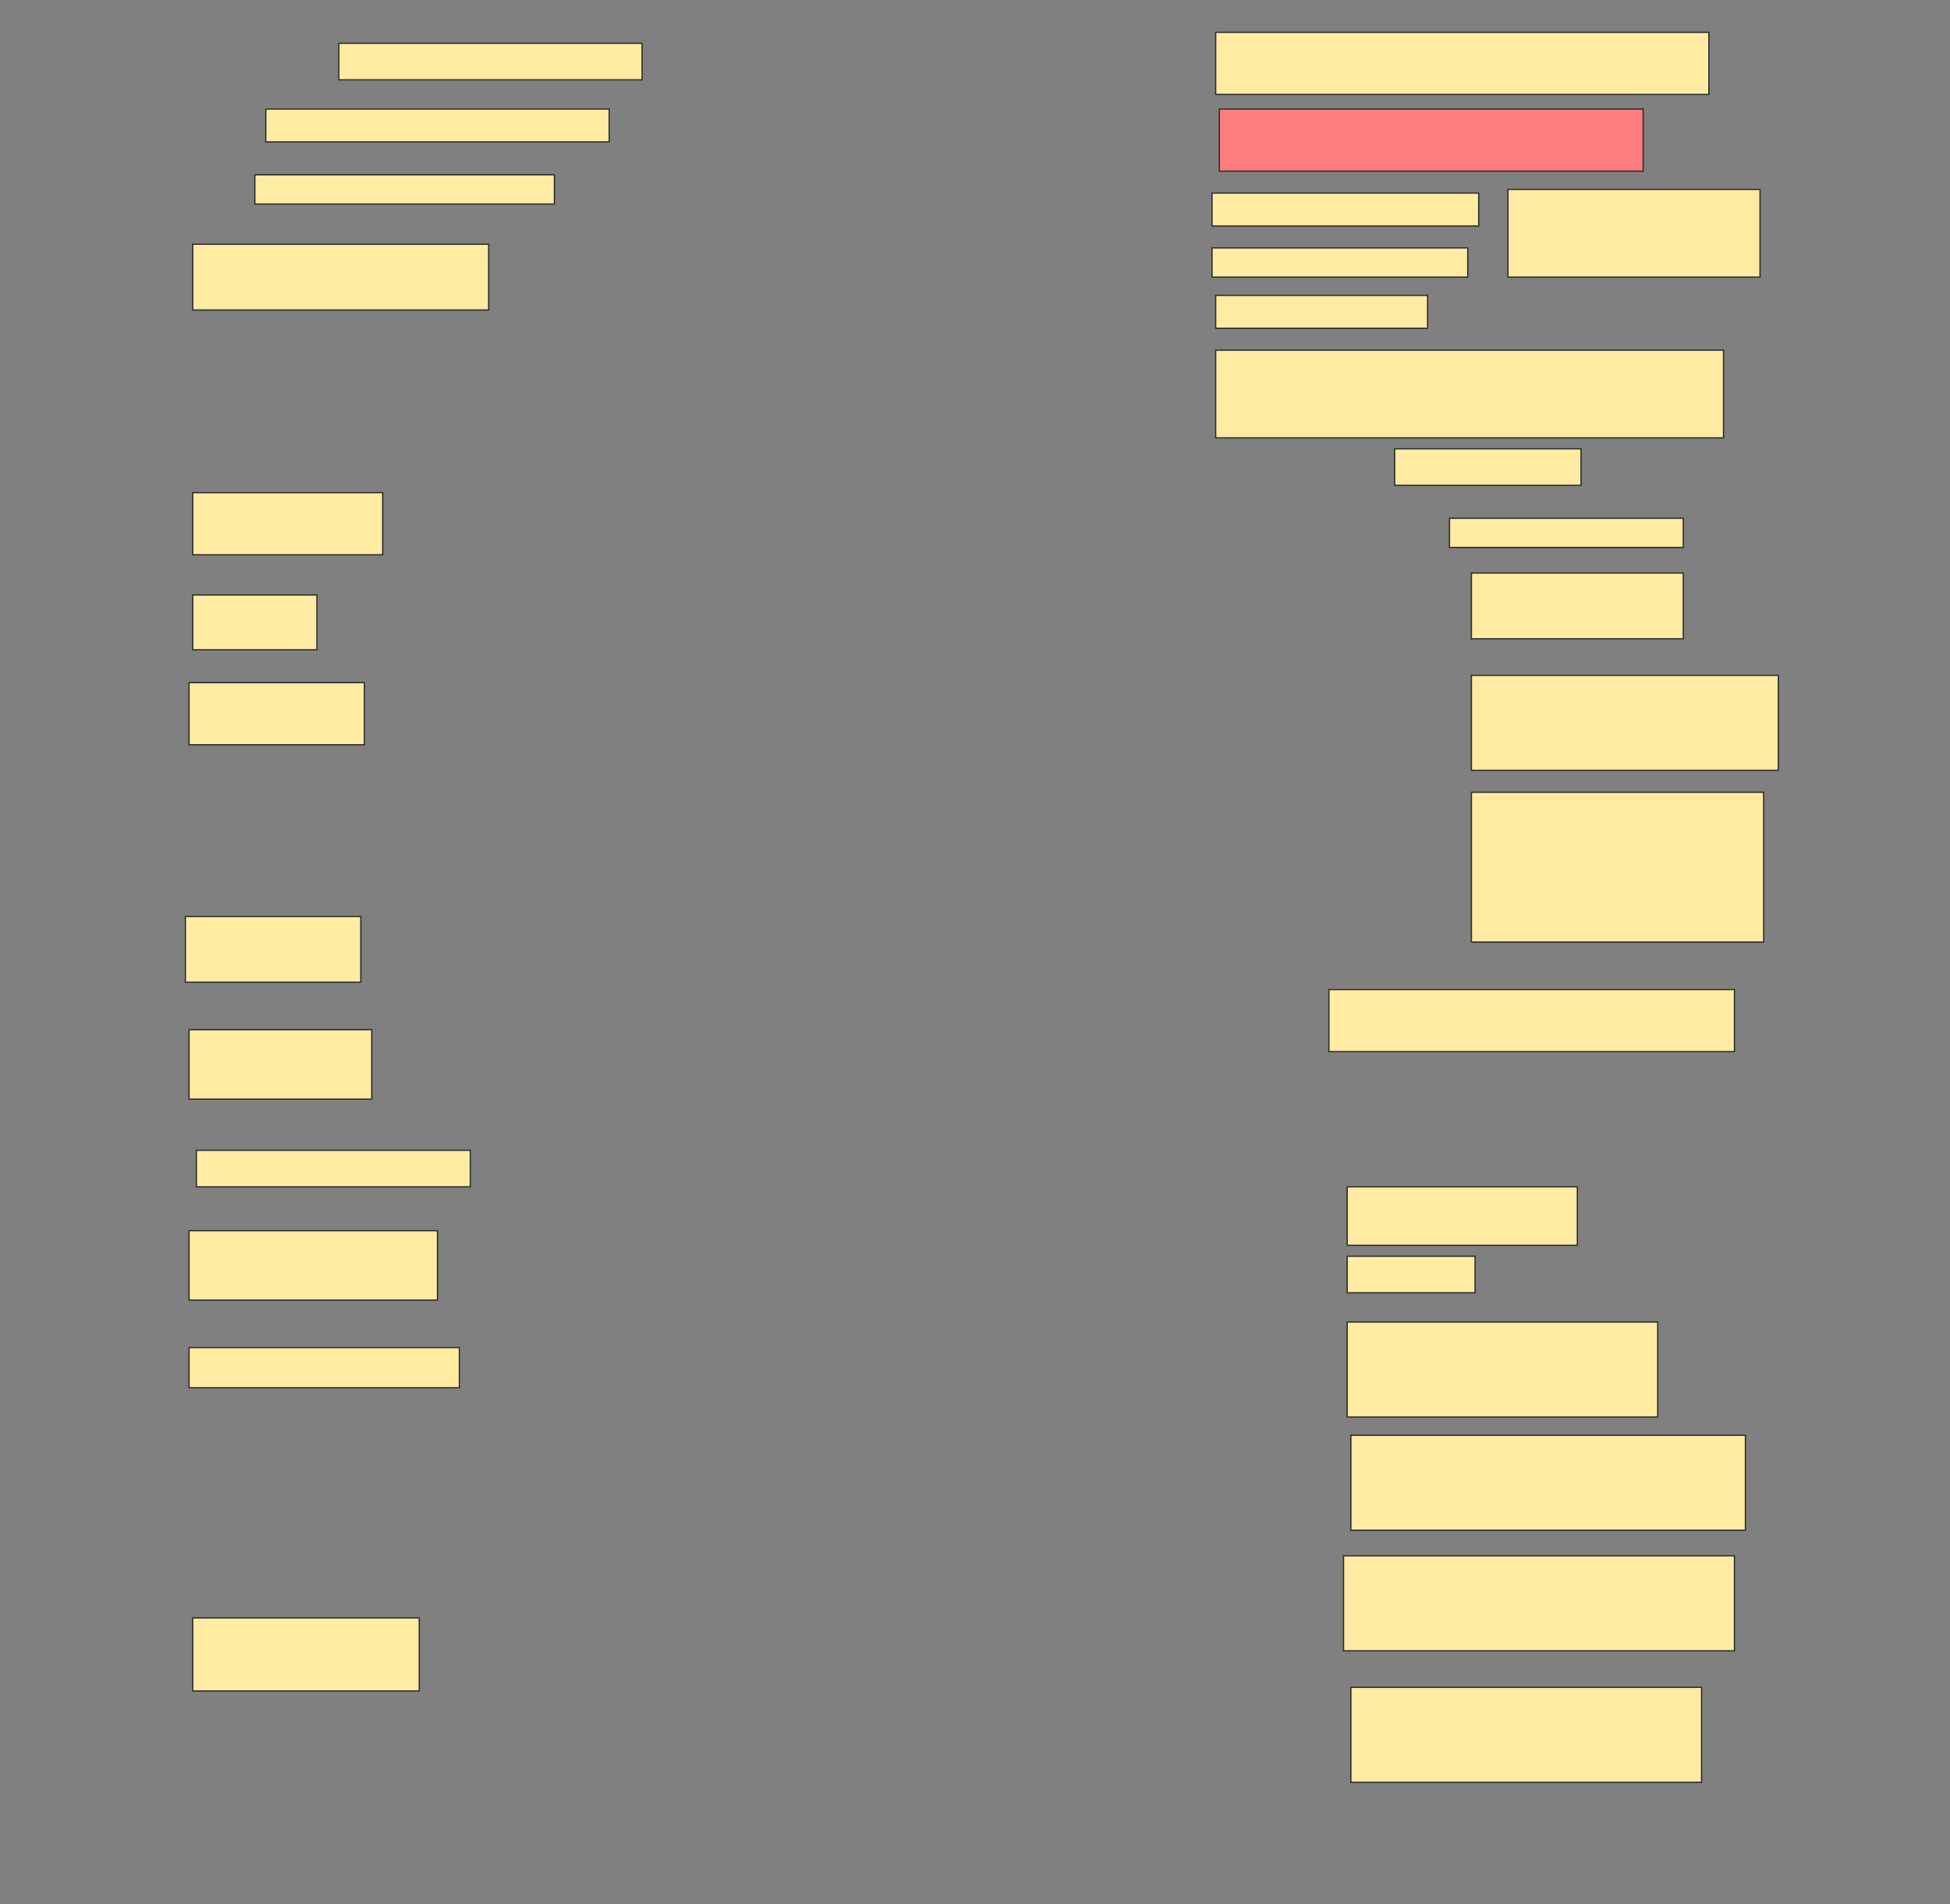 <svg height="1489" width="1525" xmlns="http://www.w3.org/2000/svg">
 <rect width="100%" height="100%" fill="#808080" stroke="none"/>
 <!-- Created with Image Occlusion Enhanced -->
 <g>
  <title>Labels</title>
 </g>
 <g>
  <title>Masks</title>
  <rect fill="#FFEBA2" height="48.571" id="684c2f5776114f6d9327f8984cde30c1-ao-1" stroke="#2D2D2D" width="385.714" x="950.714" y="25.286"/>
  <rect fill="#FFEBA2" height="28.571" id="684c2f5776114f6d9327f8984cde30c1-ao-2" stroke="#2D2D2D" width="237.143" x="265" y="33.857"/>
  <rect class="qshape" fill="#FF7E7E" height="48.571" id="684c2f5776114f6d9327f8984cde30c1-ao-3" stroke="#2D2D2D" width="331.429" x="953.571" y="85.286"/>
  <rect fill="#FFEBA2" height="25.714" id="684c2f5776114f6d9327f8984cde30c1-ao-4" stroke="#2D2D2D" width="268.571" x="207.857" y="85.286"/>
  <rect fill="#FFEBA2" height="22.857" id="684c2f5776114f6d9327f8984cde30c1-ao-5" stroke="#2D2D2D" width="234.286" x="199.286" y="136.714"/>
  <g id="684c2f5776114f6d9327f8984cde30c1-ao-6">
   <rect fill="#FFEBA2" height="68.571" stroke="#2D2D2D" width="197.143" x="1179.286" y="148.143"/>
   <rect fill="#FFEBA2" height="25.714" stroke="#2D2D2D" width="208.571" x="947.857" y="151"/>
   <rect fill="#FFEBA2" height="22.857" stroke="#2D2D2D" width="200" x="947.857" y="193.857"/>
  </g>
  <rect fill="#FFEBA2" height="51.429" id="684c2f5776114f6d9327f8984cde30c1-ao-7" stroke="#2D2D2D" width="231.429" x="150.714" y="191"/>
  <rect fill="#FFEBA2" height="25.714" id="684c2f5776114f6d9327f8984cde30c1-ao-8" stroke="#2D2D2D" width="165.714" x="950.714" y="231"/>
  <rect fill="#FFEBA2" height="68.571" id="684c2f5776114f6d9327f8984cde30c1-ao-9" stroke="#2D2D2D" width="397.143" x="950.714" y="273.857"/>
  <rect fill="#FFEBA2" height="28.571" id="684c2f5776114f6d9327f8984cde30c1-ao-10" stroke="#2D2D2D" width="145.714" x="1090.714" y="351"/>
  <rect fill="#FFEBA2" height="48.571" id="684c2f5776114f6d9327f8984cde30c1-ao-11" stroke="#2D2D2D" width="148.571" x="150.714" y="385.286"/>
  <rect fill="#FFEBA2" height="22.857" id="684c2f5776114f6d9327f8984cde30c1-ao-12" stroke="#2D2D2D" width="182.857" x="1133.571" y="405.286"/>
  <rect fill="#FFEBA2" height="51.429" id="684c2f5776114f6d9327f8984cde30c1-ao-13" stroke="#2D2D2D" width="165.714" x="1150.714" y="448.143"/>
  <rect fill="#FFEBA2" height="42.857" id="684c2f5776114f6d9327f8984cde30c1-ao-14" stroke="#2D2D2D" width="97.143" x="150.714" y="465.286"/>
  <rect fill="#FFEBA2" height="74.286" id="684c2f5776114f6d9327f8984cde30c1-ao-15" stroke="#2D2D2D" width="240" x="1150.714" y="528.143"/>
  <rect fill="#FFEBA2" height="48.571" id="684c2f5776114f6d9327f8984cde30c1-ao-16" stroke="#2D2D2D" width="137.143" x="147.857" y="533.857"/>
  <rect fill="#FFEBA2" height="117.143" id="684c2f5776114f6d9327f8984cde30c1-ao-17" stroke="#2D2D2D" width="228.571" x="1150.714" y="619.571"/>
  <rect fill="#FFEBA2" height="51.429" id="684c2f5776114f6d9327f8984cde30c1-ao-18" stroke="#2D2D2D" width="137.143" x="145" y="716.714"/>
  <rect fill="#FFEBA2" height="48.571" id="684c2f5776114f6d9327f8984cde30c1-ao-19" stroke="#2D2D2D" width="317.143" x="1039.286" y="773.857"/>
  <rect fill="#FFEBA2" height="54.286" id="684c2f5776114f6d9327f8984cde30c1-ao-20" stroke="#2D2D2D" width="142.857" x="147.857" y="805.286"/>
  <rect fill="#FFEBA2" height="28.571" id="684c2f5776114f6d9327f8984cde30c1-ao-21" stroke="#2D2D2D" width="214.286" x="153.571" y="899.571"/>
  <rect fill="#FFEBA2" height="45.714" id="684c2f5776114f6d9327f8984cde30c1-ao-22" stroke="#2D2D2D" width="180" x="1053.571" y="928.143"/>
  <rect fill="#FFEBA2" height="54.286" id="684c2f5776114f6d9327f8984cde30c1-ao-23" stroke="#2D2D2D" width="194.286" x="147.857" y="962.428"/>
  <rect fill="#FFEBA2" height="28.571" id="684c2f5776114f6d9327f8984cde30c1-ao-24" stroke="#2D2D2D" width="100" x="1053.571" y="982.428"/>
  <rect fill="#FFEBA2" height="74.286" id="684c2f5776114f6d9327f8984cde30c1-ao-25" stroke="#2D2D2D" width="242.857" x="1053.571" y="1033.857"/>
  <rect fill="#FFEBA2" height="31.429" id="684c2f5776114f6d9327f8984cde30c1-ao-26" stroke="#2D2D2D" width="211.429" x="147.857" y="1053.857"/>
  <rect fill="#FFEBA2" height="74.286" id="684c2f5776114f6d9327f8984cde30c1-ao-27" stroke="#2D2D2D" width="308.571" x="1056.429" y="1122.428"/>
  <rect fill="#FFEBA2" height="74.286" id="684c2f5776114f6d9327f8984cde30c1-ao-28" stroke="#2D2D2D" width="305.714" x="1050.714" y="1216.714"/>
  <rect fill="#FFEBA2" height="57.143" id="684c2f5776114f6d9327f8984cde30c1-ao-29" stroke="#2D2D2D" width="177.143" x="150.714" y="1265.286"/>
  <rect fill="#FFEBA2" height="74.286" id="684c2f5776114f6d9327f8984cde30c1-ao-30" stroke="#2D2D2D" width="274.286" x="1056.429" y="1319.571"/>
 </g>
</svg>